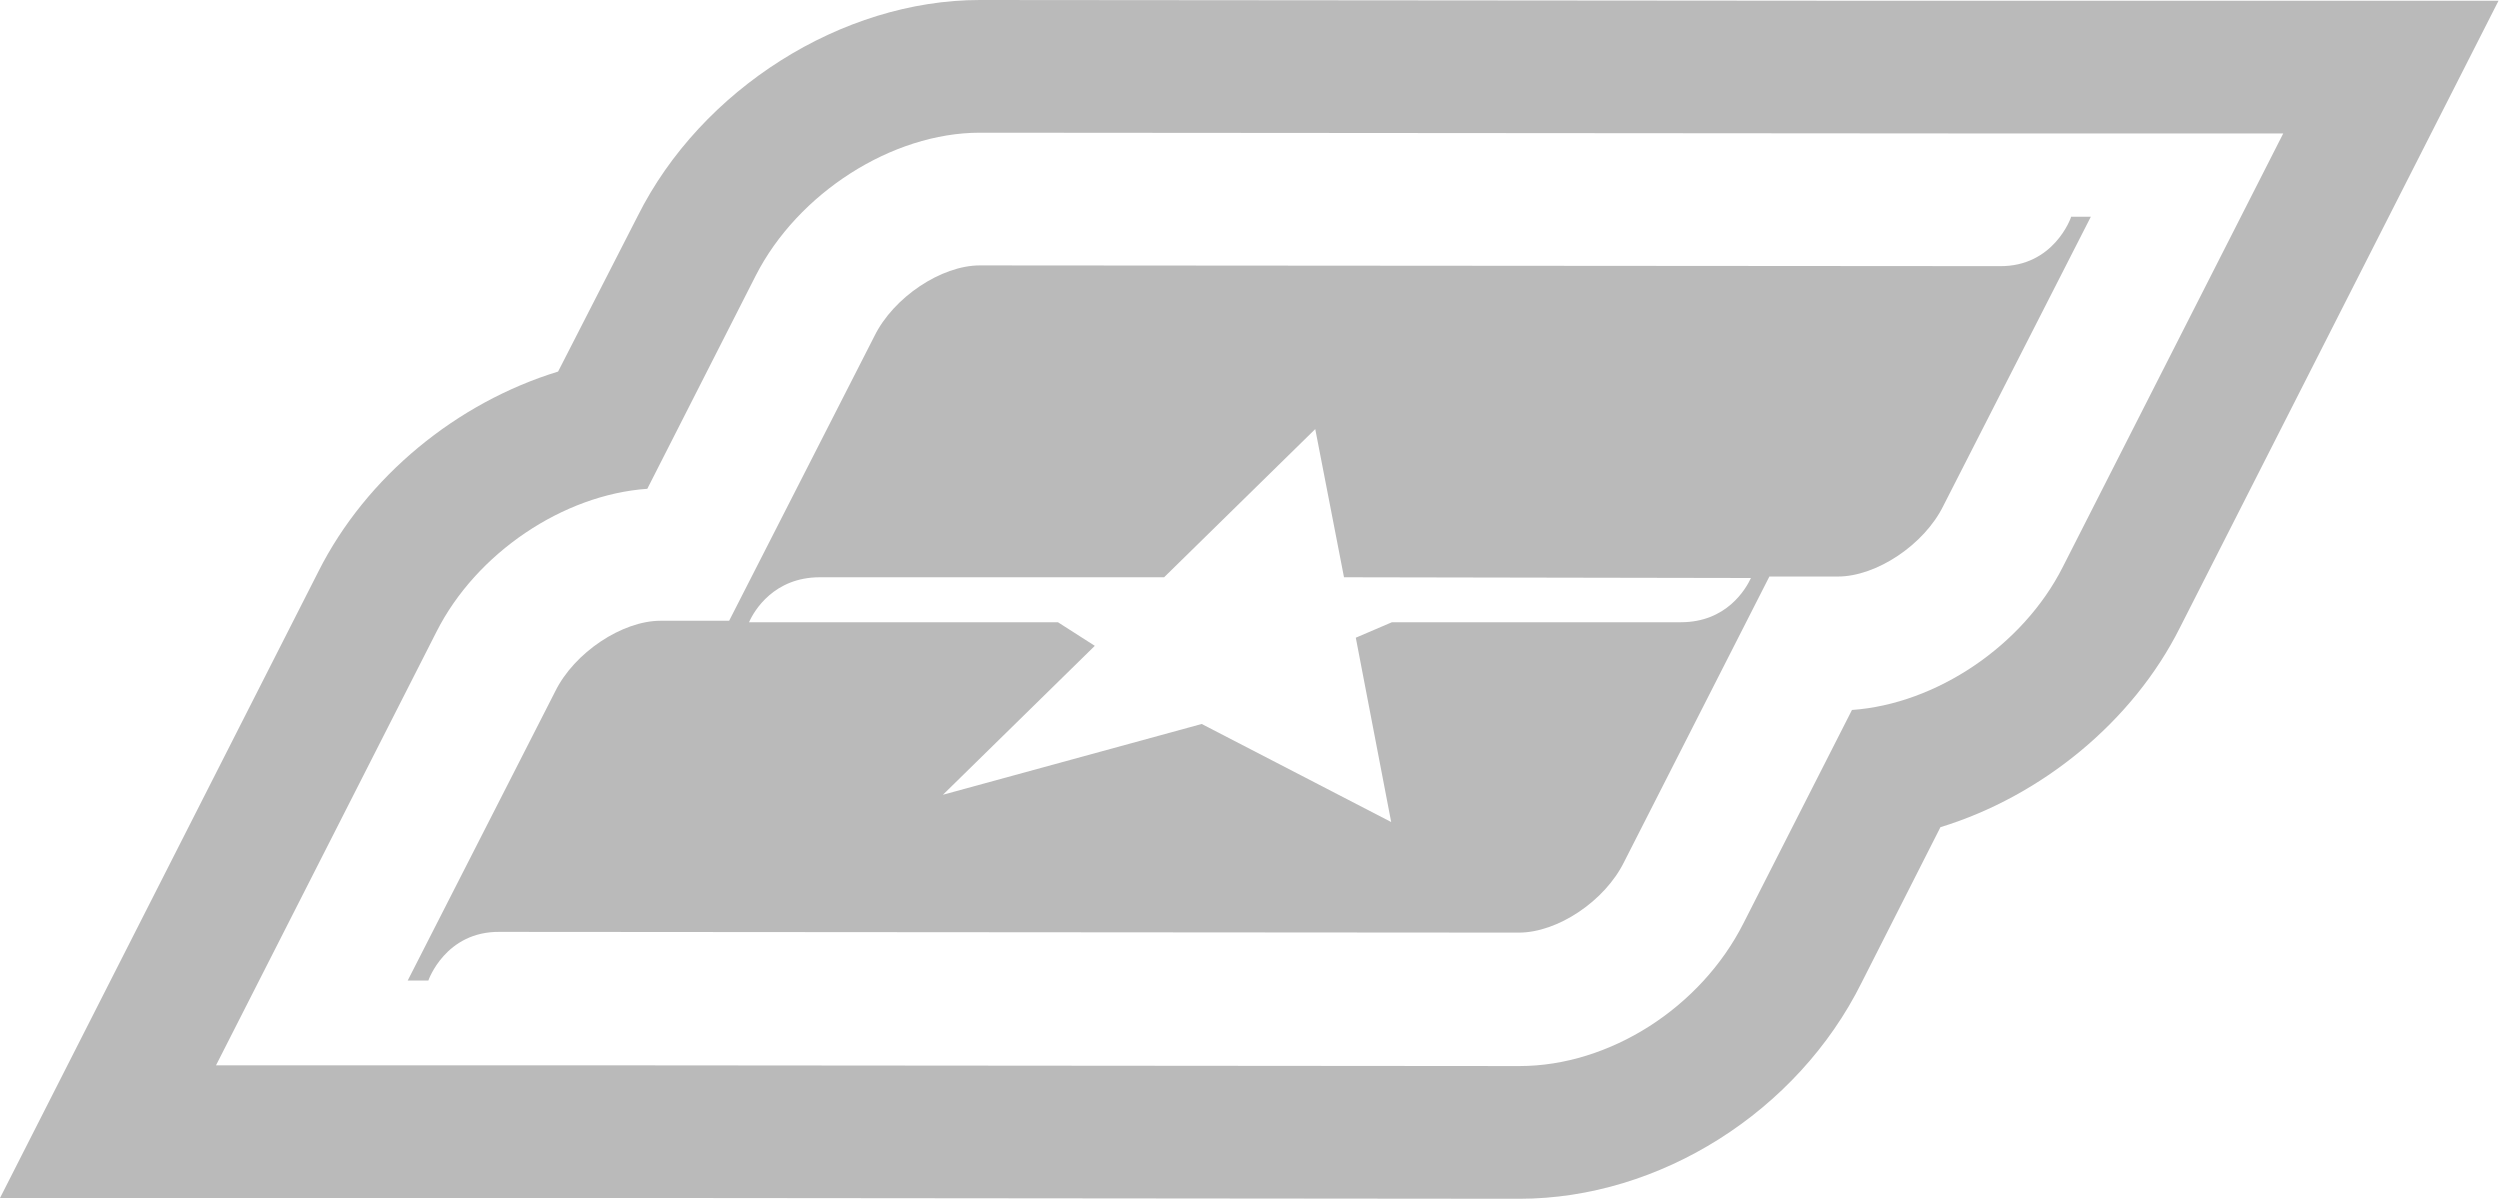 <?xml version="1.0" encoding="utf-8"?>
<!-- Generator: Adobe Illustrator 22.1.0, SVG Export Plug-In . SVG Version: 6.00 Build 0)  -->
<svg version="1.1" id="Layer_1" xmlns="http://www.w3.org/2000/svg" xmlns:xlink="http://www.w3.org/1999/xlink" x="0px" y="0px"
	 viewBox="0 0 339.1 162.6" style="enable-background:new 0 0 339.1 162.6;" xml:space="preserve">
<style type="text/css">
	.st0{fill:#BABABA;}
</style>
<g>
	<path class="st0" d="M280.9,29.5c0,0-2.3,6.7-9.7,6.6L132.9,36c-5.2,0-11.7,4.3-14.3,9.6L98.9,84.2h-9.3c-5.2,0-11.7,4.3-14.3,9.6
		l-20,39.2h2.8c0,0,2.3-6.7,9.7-6.6l138.2,0.1c5.3,0,11.7-4.3,14.3-9.6L240,78.2h9.3c5.2,0,11.7-4.3,14.3-9.6l20-39.2h-2.7V29.5z
		 M228,84.4h-39.2l-4.9,2.1l4.8,25L163,98.2l-35.1,9.6l20.6-20.2l-5-3.2h-41.9c0.7-1.6,3.4-6.1,9.6-6.1h46.7l20.5-20.1l3.9,20.1
		l55.2,0.1C236.8,79.9,234.2,84.4,228,84.4z"/>
	<path class="st0" d="M252.6,0.1L252.6,0.1L132.9,0c-18.7,0-37.8,12.1-46.4,29.3L75.7,50.4c-13.7,4.2-26,14.2-32.5,27.1L0,162.5
		h86.5l0,0h8.8l0,0l0,0l110.8,0.1c19,0,37.7-11.8,46.4-29.3l10.7-21.1c13.7-4.2,26.1-14.3,32.5-27.1l43.2-85
		C338.9,0.1,252.6,0.1,252.6,0.1z M279.8,76.9c-5.4,10.7-17.2,18.6-28.6,19.4l-14.7,28.9c-5.8,11.5-18.2,19.4-30.4,19.4L81,144.5
		l0,0l0,0h-7.7l0,0h-44l29.9-58.8C64.6,75,76.4,67.1,87.8,66.3l14.7-28.9C108.2,26.2,121,18,132.9,18l132.8,0.1l0,0h44L279.8,76.9z"
		/>
</g>
</svg>
